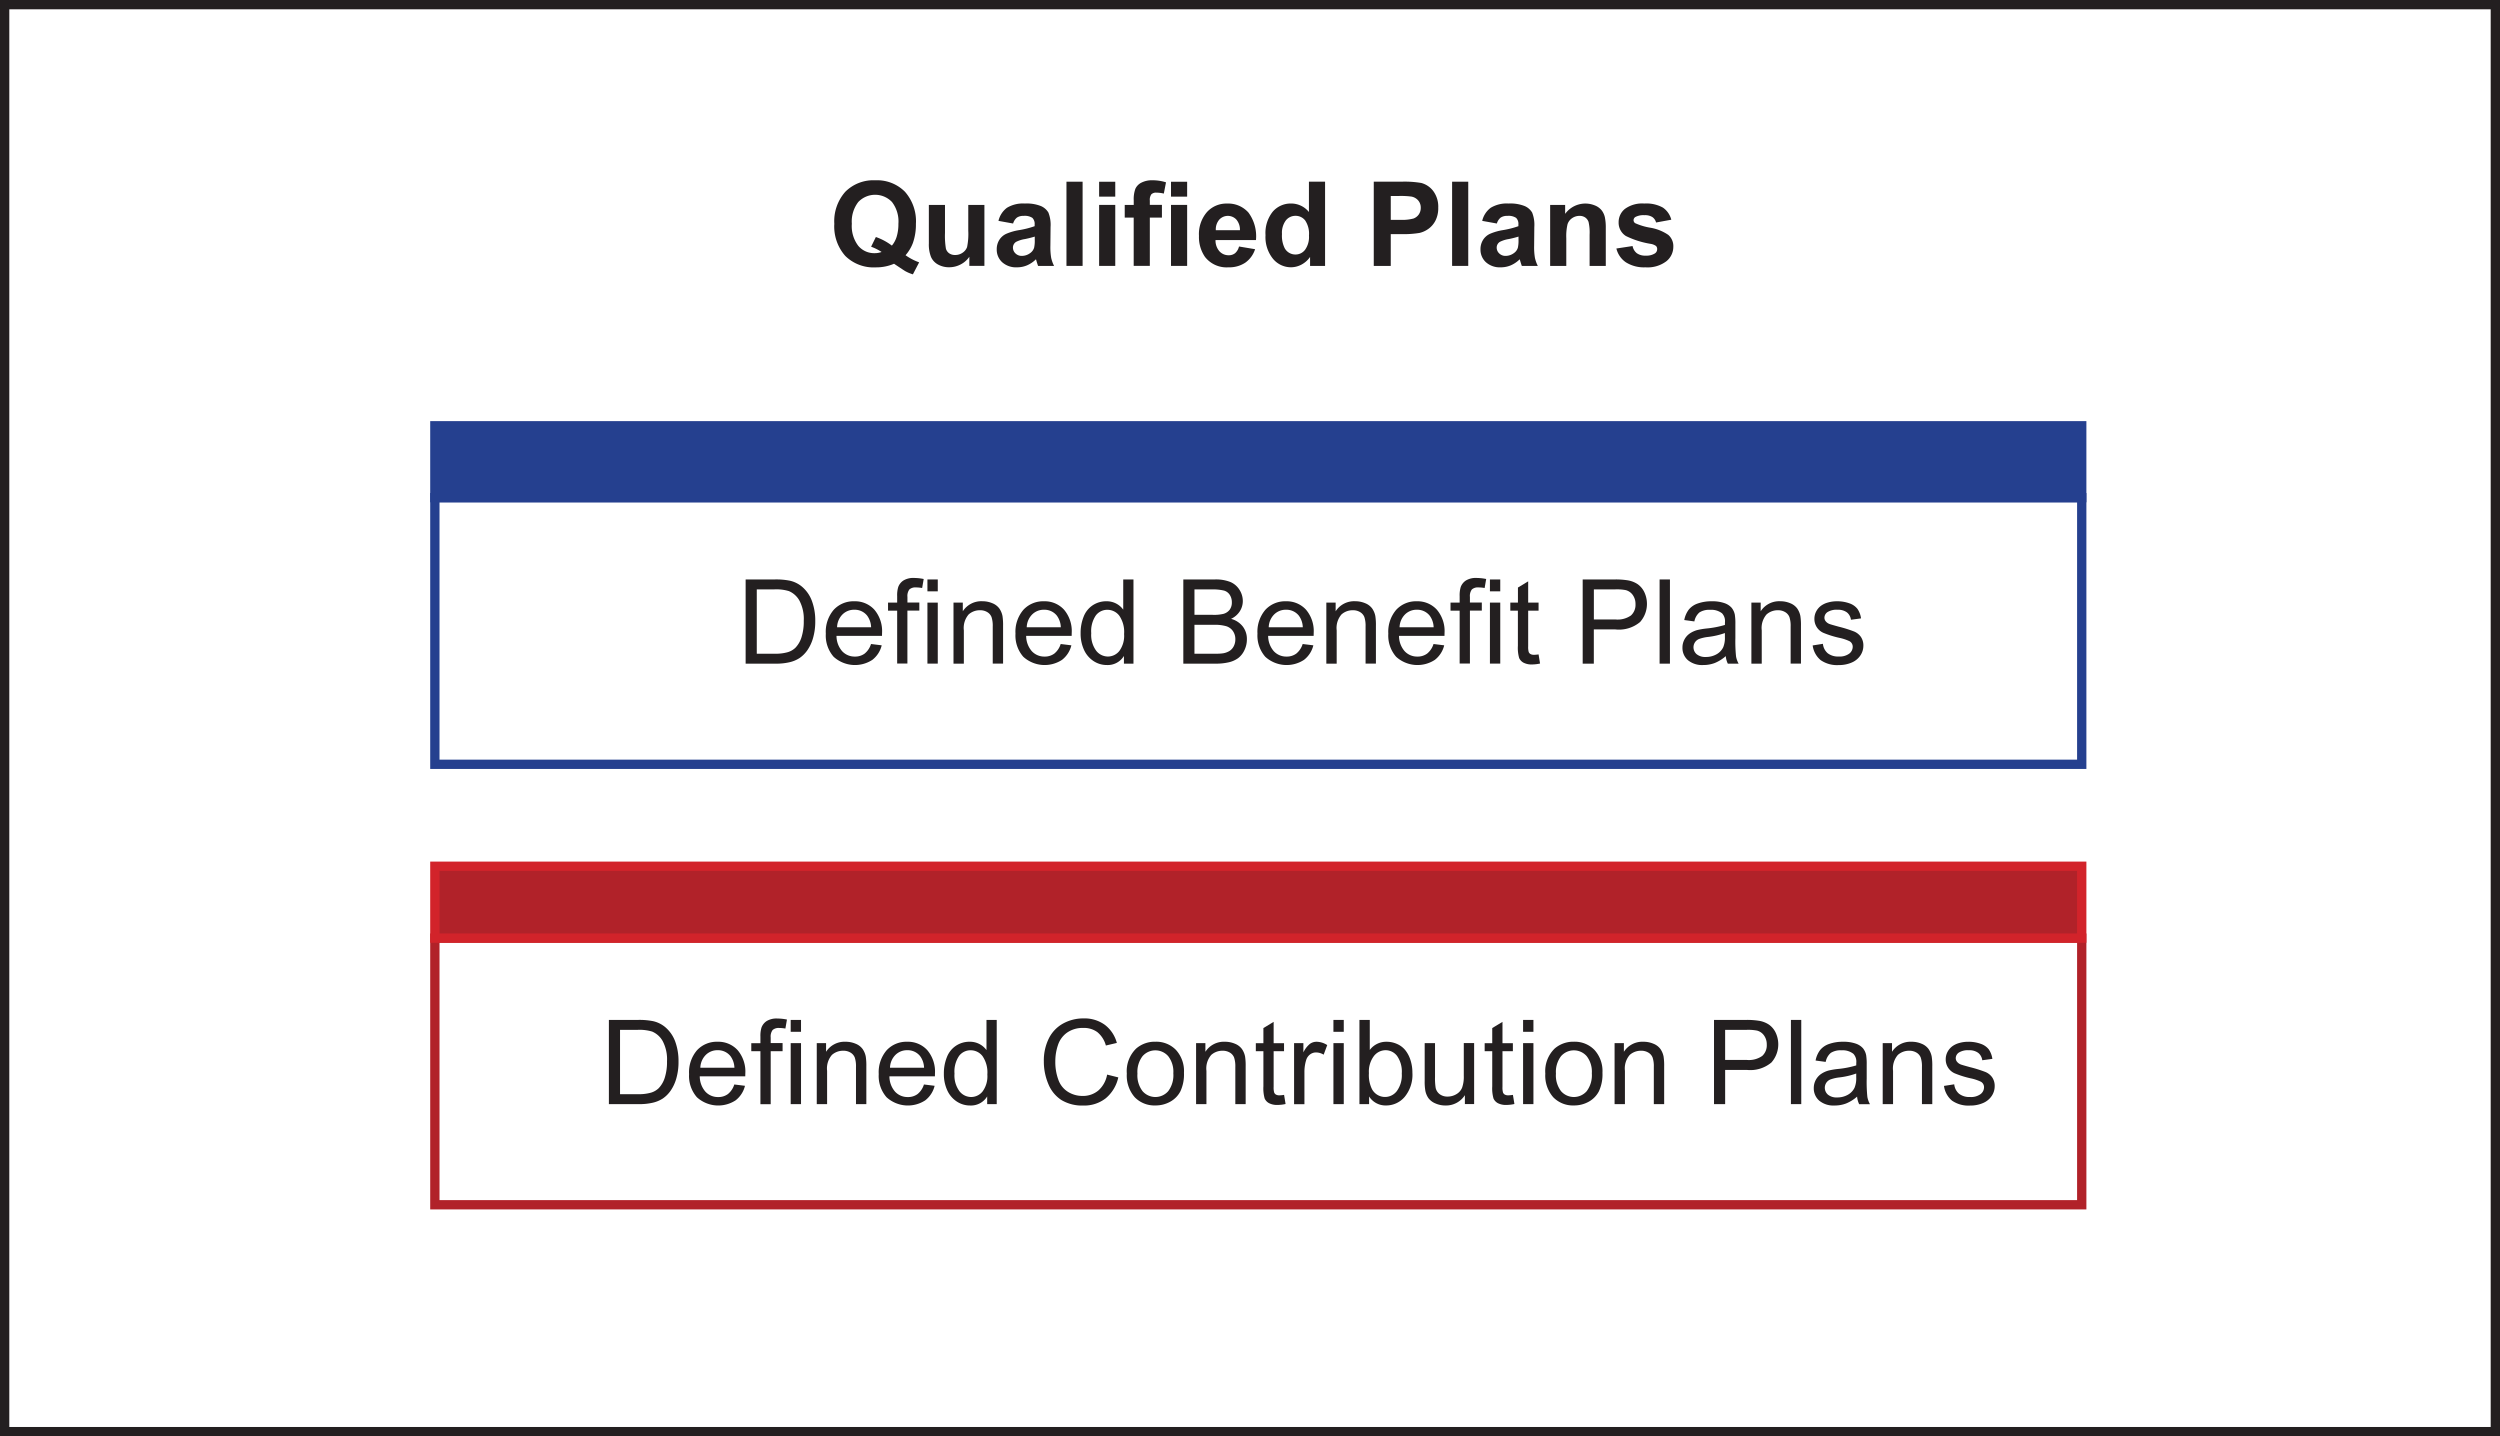 <svg id="Layer_1" data-name="Layer 1" xmlns="http://www.w3.org/2000/svg" viewBox="0 0 268.616 154.324"><defs><style>.cls-1,.cls-4,.cls-6,.cls-7{fill:none;}.cls-1{stroke:#25408f;}.cls-2{fill:#25408f;}.cls-3{fill:#231f20;}.cls-4{stroke:#b12229;}.cls-5{fill:#b12229;}.cls-6{stroke:#d2232a;}.cls-7{stroke:#231f20;stroke-miterlimit:10;}</style></defs><title>Types_of_Qualified_Plans</title><rect class="cls-1" x="46.724" y="53.472" width="176.951" height="28.649"/><rect class="cls-2" x="46.724" y="45.748" width="176.951" height="7.724"/><rect class="cls-1" x="46.724" y="45.748" width="176.951" height="7.724"/><path class="cls-3" d="M85.619,77.658V68.611h3.117a7.563,7.563,0,0,1,1.611.129,3.071,3.071,0,0,1,1.327.648,3.68,3.68,0,0,1,1.071,1.546,6.065,6.065,0,0,1,.355,2.151,6.308,6.308,0,0,1-.241,1.827,4.438,4.438,0,0,1-.617,1.318,3.28,3.28,0,0,1-.824.821,3.362,3.362,0,0,1-1.08.454,6.157,6.157,0,0,1-1.454.154H85.619Zm1.2-1.068h1.932a4.684,4.684,0,0,0,1.4-.167,2.011,2.011,0,0,0,.812-0.469,2.855,2.855,0,0,0,.663-1.145,5.59,5.59,0,0,0,.238-1.744,4.212,4.212,0,0,0-.466-2.182,2.35,2.35,0,0,0-1.133-1.021,4.689,4.689,0,0,0-1.549-.185h-1.9V76.59Z" transform="translate(-5.503 -6.351)"/><path class="cls-3" d="M99.091,75.547l1.148,0.142a2.8,2.8,0,0,1-1.006,1.562,3.409,3.409,0,0,1-4.157-.33,3.461,3.461,0,0,1-.842-2.484,3.621,3.621,0,0,1,.852-2.567,2.883,2.883,0,0,1,2.209-.913,2.8,2.8,0,0,1,2.148.895,3.557,3.557,0,0,1,.833,2.518q0,0.1-.006.3H95.382a2.516,2.516,0,0,0,.611,1.654,1.818,1.818,0,0,0,1.37.574,1.7,1.7,0,0,0,1.043-.321A2.127,2.127,0,0,0,99.091,75.547Zm-3.647-1.8H99.1a2.218,2.218,0,0,0-.419-1.24,1.7,1.7,0,0,0-1.376-.642,1.765,1.765,0,0,0-1.287.512A2.029,2.029,0,0,0,95.444,73.751Z" transform="translate(-5.503 -6.351)"/><path class="cls-3" d="M101.9,77.658v-5.69h-0.981V71.1H101.9v-0.7a3.055,3.055,0,0,1,.117-0.981,1.417,1.417,0,0,1,.564-0.7,2.034,2.034,0,0,1,1.133-.269,5.461,5.461,0,0,1,1.037.111l-0.167.969a3.7,3.7,0,0,0-.654-0.062,0.973,0.973,0,0,0-.716.216,1.168,1.168,0,0,0-.21.808v0.6h1.278v0.864H103v5.69h-1.1Z" transform="translate(-5.503 -6.351)"/><path class="cls-3" d="M105.152,69.888V68.611h1.111v1.277h-1.111Zm0,7.77V71.1h1.111v6.554h-1.111Z" transform="translate(-5.503 -6.351)"/><path class="cls-3" d="M107.953,77.658V71.1h1v0.932a2.356,2.356,0,0,1,2.086-1.08,2.735,2.735,0,0,1,1.089.213,1.711,1.711,0,0,1,.744.559,2.145,2.145,0,0,1,.346.821,6.377,6.377,0,0,1,.062,1.08v4.03h-1.111V73.671a2.992,2.992,0,0,0-.129-1.015,1.069,1.069,0,0,0-.46-0.537,1.463,1.463,0,0,0-.774-0.2,1.8,1.8,0,0,0-1.225.451,2.221,2.221,0,0,0-.516,1.709v3.58h-1.111Z" transform="translate(-5.503 -6.351)"/><path class="cls-3" d="M119.47,75.547l1.148,0.142a2.8,2.8,0,0,1-1.006,1.562,3.409,3.409,0,0,1-4.157-.33,3.461,3.461,0,0,1-.842-2.484,3.621,3.621,0,0,1,.852-2.567,2.883,2.883,0,0,1,2.209-.913,2.8,2.8,0,0,1,2.148.895,3.557,3.557,0,0,1,.833,2.518q0,0.1-.006.3h-4.888a2.516,2.516,0,0,0,.611,1.654,1.818,1.818,0,0,0,1.37.574,1.7,1.7,0,0,0,1.043-.321A2.127,2.127,0,0,0,119.47,75.547Zm-3.647-1.8h3.66a2.218,2.218,0,0,0-.419-1.24,1.7,1.7,0,0,0-1.376-.642,1.765,1.765,0,0,0-1.287.512A2.029,2.029,0,0,0,115.822,73.751Z" transform="translate(-5.503 -6.351)"/><path class="cls-3" d="M126.265,77.658V76.831a2.038,2.038,0,0,1-1.833.975,2.572,2.572,0,0,1-1.441-.432,2.842,2.842,0,0,1-1.019-1.207,4.171,4.171,0,0,1-.361-1.781,4.655,4.655,0,0,1,.327-1.78,2.578,2.578,0,0,1,.981-1.225,2.621,2.621,0,0,1,1.463-.426,2.186,2.186,0,0,1,1.808.9V68.611h1.1v9.047h-1.031Zm-3.512-3.271a2.845,2.845,0,0,0,.531,1.882,1.6,1.6,0,0,0,1.253.624,1.571,1.571,0,0,0,1.237-.6,2.746,2.746,0,0,0,.509-1.817,3.083,3.083,0,0,0-.519-1.975,1.6,1.6,0,0,0-1.277-.629,1.539,1.539,0,0,0-1.237.6A2.981,2.981,0,0,0,122.753,74.387Z" transform="translate(-5.503 -6.351)"/><path class="cls-3" d="M132.646,77.658V68.611h3.395a4.2,4.2,0,0,1,1.663.274,2.14,2.14,0,0,1,.981.846,2.229,2.229,0,0,1,.354,1.194,2.055,2.055,0,0,1-.314,1.093,2.247,2.247,0,0,1-.951.827,2.365,2.365,0,0,1,1.262.821,2.2,2.2,0,0,1,.441,1.37,2.648,2.648,0,0,1-.269,1.182,2.293,2.293,0,0,1-.664.842,2.767,2.767,0,0,1-.99.447,6.015,6.015,0,0,1-1.46.151h-3.45Zm1.2-5.246H135.8a4.369,4.369,0,0,0,1.142-.1,1.271,1.271,0,0,0,.688-0.451,1.3,1.3,0,0,0,.231-0.79,1.455,1.455,0,0,0-.216-0.793,1.1,1.1,0,0,0-.617-0.469,5.171,5.171,0,0,0-1.376-.126h-1.808v2.734Zm0,4.178H136.1a5.2,5.2,0,0,0,.815-0.043A1.95,1.95,0,0,0,137.6,76.3a1.31,1.31,0,0,0,.457-0.5,1.575,1.575,0,0,0,.179-0.762,1.5,1.5,0,0,0-.259-0.879,1.366,1.366,0,0,0-.719-0.524,4.449,4.449,0,0,0-1.324-.151h-2.092v3.11Z" transform="translate(-5.503 -6.351)"/><path class="cls-3" d="M145.47,75.547l1.148,0.142a2.8,2.8,0,0,1-1.006,1.562,3.409,3.409,0,0,1-4.157-.33,3.461,3.461,0,0,1-.842-2.484,3.621,3.621,0,0,1,.852-2.567,2.883,2.883,0,0,1,2.209-.913,2.8,2.8,0,0,1,2.148.895,3.557,3.557,0,0,1,.833,2.518q0,0.1-.006.3h-4.888a2.516,2.516,0,0,0,.611,1.654,1.818,1.818,0,0,0,1.37.574,1.7,1.7,0,0,0,1.043-.321A2.127,2.127,0,0,0,145.47,75.547Zm-3.647-1.8h3.66a2.218,2.218,0,0,0-.419-1.24,1.7,1.7,0,0,0-1.376-.642,1.765,1.765,0,0,0-1.287.512A2.029,2.029,0,0,0,141.823,73.751Z" transform="translate(-5.503 -6.351)"/><path class="cls-3" d="M148.013,77.658V71.1h1v0.932a2.356,2.356,0,0,1,2.086-1.08,2.735,2.735,0,0,1,1.089.213,1.711,1.711,0,0,1,.744.559,2.145,2.145,0,0,1,.346.821,6.377,6.377,0,0,1,.062,1.08v4.03h-1.111V73.671a2.992,2.992,0,0,0-.129-1.015,1.069,1.069,0,0,0-.46-0.537,1.463,1.463,0,0,0-.774-0.2,1.8,1.8,0,0,0-1.225.451,2.221,2.221,0,0,0-.516,1.709v3.58h-1.111Z" transform="translate(-5.503 -6.351)"/><path class="cls-3" d="M159.529,75.547l1.148,0.142a2.8,2.8,0,0,1-1.006,1.562,3.409,3.409,0,0,1-4.157-.33,3.461,3.461,0,0,1-.842-2.484,3.621,3.621,0,0,1,.852-2.567,2.883,2.883,0,0,1,2.209-.913,2.8,2.8,0,0,1,2.148.895,3.557,3.557,0,0,1,.833,2.518q0,0.1-.006.3H155.82a2.516,2.516,0,0,0,.611,1.654,1.818,1.818,0,0,0,1.37.574,1.7,1.7,0,0,0,1.043-.321A2.127,2.127,0,0,0,159.529,75.547Zm-3.647-1.8h3.66a2.218,2.218,0,0,0-.419-1.24,1.7,1.7,0,0,0-1.376-.642,1.765,1.765,0,0,0-1.287.512A2.029,2.029,0,0,0,155.882,73.751Z" transform="translate(-5.503 -6.351)"/><path class="cls-3" d="M162.337,77.658v-5.69h-0.981V71.1h0.981v-0.7a3.055,3.055,0,0,1,.117-0.981,1.417,1.417,0,0,1,.564-0.7,2.034,2.034,0,0,1,1.133-.269,5.461,5.461,0,0,1,1.037.111l-0.167.969a3.7,3.7,0,0,0-.654-0.062,0.973,0.973,0,0,0-.716.216,1.168,1.168,0,0,0-.21.808v0.6h1.278v0.864h-1.278v5.69h-1.1Z" transform="translate(-5.503 -6.351)"/><path class="cls-3" d="M165.59,69.888V68.611H166.7v1.277H165.59Zm0,7.77V71.1H166.7v6.554H165.59Z" transform="translate(-5.503 -6.351)"/><path class="cls-3" d="M170.817,76.664l0.16,0.981a4.145,4.145,0,0,1-.839.1,1.9,1.9,0,0,1-.938-0.191,1.072,1.072,0,0,1-.469-0.5,3.982,3.982,0,0,1-.136-1.312V71.968h-0.814V71.1H168.6V69.481l1.1-.667V71.1h1.117v0.864H169.7V75.8a1.935,1.935,0,0,0,.059.611,0.46,0.46,0,0,0,.191.216,0.736,0.736,0,0,0,.379.081A3.622,3.622,0,0,0,170.817,76.664Z" transform="translate(-5.503 -6.351)"/><path class="cls-3" d="M175.557,77.658V68.611h3.413a8.236,8.236,0,0,1,1.376.086,2.726,2.726,0,0,1,1.117.422,2.22,2.22,0,0,1,.725.874,2.945,2.945,0,0,1-.46,3.188,3.522,3.522,0,0,1-2.654.8h-2.32v3.678h-1.2Zm1.2-4.746h2.339a2.484,2.484,0,0,0,1.648-.432,1.539,1.539,0,0,0,.488-1.216,1.635,1.635,0,0,0-.287-0.972,1.342,1.342,0,0,0-.756-0.534,5.1,5.1,0,0,0-1.117-.081h-2.314v3.234Z" transform="translate(-5.503 -6.351)"/><path class="cls-3" d="M183.821,77.658V68.611h1.111v9.047h-1.111Z" transform="translate(-5.503 -6.351)"/><path class="cls-3" d="M190.93,76.849a4.122,4.122,0,0,1-1.188.741,3.432,3.432,0,0,1-1.225.216,2.384,2.384,0,0,1-1.66-.527,1.742,1.742,0,0,1-.58-1.349,1.828,1.828,0,0,1,.793-1.518,2.708,2.708,0,0,1,.8-0.364,7.9,7.9,0,0,1,.988-0.167,10.167,10.167,0,0,0,1.981-.383q0.006-.229.006-0.29a1.226,1.226,0,0,0-.314-0.957,1.86,1.86,0,0,0-1.265-.376,1.966,1.966,0,0,0-1.157.274,1.677,1.677,0,0,0-.552.972l-1.086-.148a2.689,2.689,0,0,1,.488-1.126,2.134,2.134,0,0,1,.981-0.66,4.378,4.378,0,0,1,1.487-.231,3.948,3.948,0,0,1,1.364.2,1.8,1.8,0,0,1,.771.5,1.739,1.739,0,0,1,.345.756,6.243,6.243,0,0,1,.056,1.024v1.481a15.678,15.678,0,0,0,.071,1.959,2.454,2.454,0,0,0,.281.787h-1.161A2.362,2.362,0,0,1,190.93,76.849Zm-0.092-2.481a8.156,8.156,0,0,1-1.814.42,4.2,4.2,0,0,0-.969.222,0.967,0.967,0,0,0-.438.361,0.982,0.982,0,0,0,.182,1.269,1.448,1.448,0,0,0,.984.3,2.287,2.287,0,0,0,1.142-.281,1.727,1.727,0,0,0,.734-0.768,2.68,2.68,0,0,0,.179-1.111V74.368Z" transform="translate(-5.503 -6.351)"/><path class="cls-3" d="M193.683,77.658V71.1h1v0.932a2.356,2.356,0,0,1,2.086-1.08,2.735,2.735,0,0,1,1.089.213,1.711,1.711,0,0,1,.744.559,2.145,2.145,0,0,1,.346.821,6.377,6.377,0,0,1,.062,1.08v4.03H197.9V73.671a2.992,2.992,0,0,0-.129-1.015,1.069,1.069,0,0,0-.46-0.537,1.463,1.463,0,0,0-.774-0.2,1.8,1.8,0,0,0-1.225.451,2.221,2.221,0,0,0-.516,1.709v3.58h-1.111Z" transform="translate(-5.503 -6.351)"/><path class="cls-3" d="M200.268,75.7l1.1-.173a1.534,1.534,0,0,0,.515,1.012,1.8,1.8,0,0,0,1.182.352,1.736,1.736,0,0,0,1.136-.312,0.932,0.932,0,0,0,.37-0.731,0.675,0.675,0,0,0-.327-0.593,4.83,4.83,0,0,0-1.136-.376,10.321,10.321,0,0,1-1.694-.534,1.619,1.619,0,0,1-.96-1.5,1.688,1.688,0,0,1,.2-0.812,1.8,1.8,0,0,1,.546-0.62,2.3,2.3,0,0,1,.707-0.324,3.363,3.363,0,0,1,.959-0.132,3.786,3.786,0,0,1,1.355.222,1.842,1.842,0,0,1,.861.6,2.356,2.356,0,0,1,.383,1.015l-1.086.148a1.188,1.188,0,0,0-.429-0.79,1.568,1.568,0,0,0-1-.284,1.817,1.817,0,0,0-1.092.253,0.737,0.737,0,0,0-.327.593,0.611,0.611,0,0,0,.136.389,0.976,0.976,0,0,0,.426.3q0.166,0.062.981,0.284a13.658,13.658,0,0,1,1.645.516,1.673,1.673,0,0,1,.731.583,1.63,1.63,0,0,1,.265.951,1.866,1.866,0,0,1-.324,1.046,2.1,2.1,0,0,1-.935.759,3.407,3.407,0,0,1-1.382.268,3.078,3.078,0,0,1-1.947-.531A2.466,2.466,0,0,1,200.268,75.7Z" transform="translate(-5.503 -6.351)"/><rect class="cls-4" x="46.724" y="100.799" width="176.951" height="28.649"/><rect class="cls-5" x="46.724" y="93.075" width="176.951" height="7.724"/><rect class="cls-6" x="46.724" y="93.075" width="176.951" height="7.724"/><path class="cls-3" d="M70.926,124.985v-9.047h3.117a7.563,7.563,0,0,1,1.611.129,3.071,3.071,0,0,1,1.327.648,3.68,3.68,0,0,1,1.071,1.546,6.065,6.065,0,0,1,.355,2.151,6.308,6.308,0,0,1-.241,1.827,4.438,4.438,0,0,1-.617,1.318,3.28,3.28,0,0,1-.824.821,3.362,3.362,0,0,1-1.08.454,6.157,6.157,0,0,1-1.454.154H70.926Zm1.2-1.068h1.932a4.684,4.684,0,0,0,1.4-.167,2.011,2.011,0,0,0,.812-0.469,2.855,2.855,0,0,0,.663-1.145,5.59,5.59,0,0,0,.238-1.744,4.212,4.212,0,0,0-.466-2.182,2.35,2.35,0,0,0-1.133-1.021,4.689,4.689,0,0,0-1.549-.185h-1.9v6.912Z" transform="translate(-5.503 -6.351)"/><path class="cls-3" d="M84.4,122.874l1.148,0.142a2.8,2.8,0,0,1-1.006,1.562,3.409,3.409,0,0,1-4.157-.33,3.461,3.461,0,0,1-.842-2.484,3.621,3.621,0,0,1,.852-2.567,2.883,2.883,0,0,1,2.209-.913,2.8,2.8,0,0,1,2.148.895,3.557,3.557,0,0,1,.833,2.518q0,0.1-.006.3H80.69a2.516,2.516,0,0,0,.611,1.654,1.818,1.818,0,0,0,1.37.574,1.7,1.7,0,0,0,1.043-.321A2.127,2.127,0,0,0,84.4,122.874Zm-3.647-1.8h3.66a2.218,2.218,0,0,0-.419-1.24,1.7,1.7,0,0,0-1.376-.642,1.765,1.765,0,0,0-1.287.512A2.029,2.029,0,0,0,80.752,121.078Z" transform="translate(-5.503 -6.351)"/><path class="cls-3" d="M87.207,124.985V119.3H86.226v-0.864h0.981v-0.7a3.055,3.055,0,0,1,.117-0.981,1.417,1.417,0,0,1,.564-0.7,2.034,2.034,0,0,1,1.133-.269,5.461,5.461,0,0,1,1.037.111l-0.167.969a3.7,3.7,0,0,0-.654-0.062,0.973,0.973,0,0,0-.716.216,1.168,1.168,0,0,0-.21.808v0.6h1.278V119.3H88.312v5.69h-1.1Z" transform="translate(-5.503 -6.351)"/><path class="cls-3" d="M90.46,117.215v-1.277H91.57v1.277H90.46Zm0,7.77v-6.554H91.57v6.554H90.46Z" transform="translate(-5.503 -6.351)"/><path class="cls-3" d="M93.261,124.985v-6.554h1v0.932a2.356,2.356,0,0,1,2.086-1.08,2.735,2.735,0,0,1,1.089.213,1.711,1.711,0,0,1,.744.559,2.145,2.145,0,0,1,.346.821,6.377,6.377,0,0,1,.062,1.08v4.03H97.476V121a2.992,2.992,0,0,0-.129-1.015,1.069,1.069,0,0,0-.46-0.537,1.463,1.463,0,0,0-.774-0.2,1.8,1.8,0,0,0-1.225.451,2.221,2.221,0,0,0-.516,1.709v3.58H93.261Z" transform="translate(-5.503 -6.351)"/><path class="cls-3" d="M104.777,122.874l1.148,0.142a2.8,2.8,0,0,1-1.006,1.562,3.409,3.409,0,0,1-4.157-.33,3.461,3.461,0,0,1-.842-2.484,3.621,3.621,0,0,1,.852-2.567,2.883,2.883,0,0,1,2.209-.913,2.8,2.8,0,0,1,2.148.895,3.557,3.557,0,0,1,.833,2.518q0,0.1-.006.3h-4.888a2.516,2.516,0,0,0,.611,1.654,1.818,1.818,0,0,0,1.37.574,1.7,1.7,0,0,0,1.043-.321A2.127,2.127,0,0,0,104.777,122.874Zm-3.647-1.8h3.66a2.218,2.218,0,0,0-.419-1.24,1.7,1.7,0,0,0-1.376-.642,1.765,1.765,0,0,0-1.287.512A2.029,2.029,0,0,0,101.13,121.078Z" transform="translate(-5.503 -6.351)"/><path class="cls-3" d="M111.572,124.985v-0.827a2.038,2.038,0,0,1-1.833.975,2.572,2.572,0,0,1-1.441-.432,2.842,2.842,0,0,1-1.019-1.207,4.171,4.171,0,0,1-.361-1.781,4.655,4.655,0,0,1,.327-1.78,2.578,2.578,0,0,1,.981-1.225,2.621,2.621,0,0,1,1.463-.426,2.186,2.186,0,0,1,1.808.9v-3.246h1.1v9.047h-1.031Zm-3.512-3.271a2.845,2.845,0,0,0,.531,1.882,1.6,1.6,0,0,0,1.253.624,1.571,1.571,0,0,0,1.237-.6,2.746,2.746,0,0,0,.509-1.817,3.083,3.083,0,0,0-.519-1.975,1.6,1.6,0,0,0-1.277-.629,1.539,1.539,0,0,0-1.237.6A2.981,2.981,0,0,0,108.061,121.714Z" transform="translate(-5.503 -6.351)"/><path class="cls-3" d="M124.459,121.813l1.2,0.3a4.03,4.03,0,0,1-1.355,2.25,3.733,3.733,0,0,1-2.391.774,4.3,4.3,0,0,1-2.379-.6,3.718,3.718,0,0,1-1.395-1.725,6.156,6.156,0,0,1-.479-2.426,5.334,5.334,0,0,1,.54-2.465,3.7,3.7,0,0,1,1.537-1.6,4.5,4.5,0,0,1,2.194-.546,3.711,3.711,0,0,1,2.283.691,3.59,3.59,0,0,1,1.29,1.944l-1.179.277a2.8,2.8,0,0,0-.914-1.437,2.434,2.434,0,0,0-1.506-.451,2.925,2.925,0,0,0-1.744.5,2.641,2.641,0,0,0-.984,1.342,5.411,5.411,0,0,0-.284,1.737,5.522,5.522,0,0,0,.336,2.015,2.506,2.506,0,0,0,1.046,1.287,2.936,2.936,0,0,0,1.537.426,2.575,2.575,0,0,0,1.7-.58A2.97,2.97,0,0,0,124.459,121.813Z" transform="translate(-5.503 -6.351)"/><path class="cls-3" d="M126.575,121.708a3.379,3.379,0,0,1,1.012-2.7,3.051,3.051,0,0,1,2.062-.728,2.942,2.942,0,0,1,2.209.885,3.371,3.371,0,0,1,.858,2.447,4.331,4.331,0,0,1-.38,1.99,2.687,2.687,0,0,1-1.1,1.126,3.22,3.22,0,0,1-1.583.4,2.947,2.947,0,0,1-2.225-.882A3.526,3.526,0,0,1,126.575,121.708Zm1.142,0a2.792,2.792,0,0,0,.549,1.885,1.829,1.829,0,0,0,2.758,0,2.858,2.858,0,0,0,.549-1.919,2.708,2.708,0,0,0-.552-1.842,1.831,1.831,0,0,0-2.755,0A2.781,2.781,0,0,0,127.717,121.708Z" transform="translate(-5.503 -6.351)"/><path class="cls-3" d="M134.018,124.985v-6.554h1v0.932a2.356,2.356,0,0,1,2.086-1.08,2.735,2.735,0,0,1,1.089.213,1.711,1.711,0,0,1,.744.559,2.145,2.145,0,0,1,.346.821,6.377,6.377,0,0,1,.062,1.08v4.03h-1.111V121a2.992,2.992,0,0,0-.129-1.015,1.069,1.069,0,0,0-.46-0.537,1.463,1.463,0,0,0-.774-0.2,1.8,1.8,0,0,0-1.225.451,2.221,2.221,0,0,0-.516,1.709v3.58h-1.111Z" transform="translate(-5.503 -6.351)"/><path class="cls-3" d="M143.473,123.992l0.16,0.981a4.145,4.145,0,0,1-.839.1,1.9,1.9,0,0,1-.938-0.191,1.072,1.072,0,0,1-.469-0.5,3.982,3.982,0,0,1-.136-1.312V119.3h-0.814v-0.864h0.814v-1.623l1.1-.667v2.29h1.117V119.3h-1.117v3.833a1.935,1.935,0,0,0,.059.611,0.46,0.46,0,0,0,.191.216,0.736,0.736,0,0,0,.379.081A3.622,3.622,0,0,0,143.473,123.992Z" transform="translate(-5.503 -6.351)"/><path class="cls-3" d="M144.547,124.985v-6.554h1v0.994a2.7,2.7,0,0,1,.707-0.919,1.231,1.231,0,0,1,.713-0.222,2.166,2.166,0,0,1,1.142.358l-0.383,1.031a1.587,1.587,0,0,0-.814-0.241,1.058,1.058,0,0,0-.654.219,1.188,1.188,0,0,0-.414.608,4.341,4.341,0,0,0-.185,1.3v3.431h-1.111Z" transform="translate(-5.503 -6.351)"/><path class="cls-3" d="M148.775,117.215v-1.277h1.111v1.277h-1.111Zm0,7.77v-6.554h1.111v6.554h-1.111Z" transform="translate(-5.503 -6.351)"/><path class="cls-3" d="M152.6,124.985h-1.03v-9.047h1.111v3.228a2.2,2.2,0,0,1,1.8-.882,2.747,2.747,0,0,1,1.145.244,2.338,2.338,0,0,1,.889.685,3.313,3.313,0,0,1,.546,1.064,4.383,4.383,0,0,1,.2,1.333,3.742,3.742,0,0,1-.833,2.6,2.6,2.6,0,0,1-2,.919,2.087,2.087,0,0,1-1.821-.969v0.821Zm-0.012-3.327a3.4,3.4,0,0,0,.321,1.7,1.588,1.588,0,0,0,2.679.225,2.875,2.875,0,0,0,.531-1.885,2.924,2.924,0,0,0-.509-1.895,1.55,1.55,0,0,0-1.231-.611,1.6,1.6,0,0,0-1.259.633A2.776,2.776,0,0,0,152.588,121.659Z" transform="translate(-5.503 -6.351)"/><path class="cls-3" d="M162.9,124.985v-0.963a2.4,2.4,0,0,1-2.08,1.111,2.644,2.644,0,0,1-1.083-.222,1.78,1.78,0,0,1-.747-0.559,2.083,2.083,0,0,1-.342-0.824,5.623,5.623,0,0,1-.068-1.037v-4.061h1.111v3.635a6.461,6.461,0,0,0,.068,1.172,1.156,1.156,0,0,0,.444.688,1.374,1.374,0,0,0,.839.25,1.831,1.831,0,0,0,.938-0.256,1.423,1.423,0,0,0,.62-0.7,3.492,3.492,0,0,0,.182-1.28v-3.512h1.111v6.554H162.9Z" transform="translate(-5.503 -6.351)"/><path class="cls-3" d="M168.061,123.992l0.16,0.981a4.145,4.145,0,0,1-.839.1,1.9,1.9,0,0,1-.938-0.191,1.072,1.072,0,0,1-.469-0.5,3.982,3.982,0,0,1-.136-1.312V119.3h-0.814v-0.864h0.814v-1.623l1.1-.667v2.29h1.117V119.3h-1.117v3.833a1.935,1.935,0,0,0,.059.611,0.46,0.46,0,0,0,.191.216,0.736,0.736,0,0,0,.379.081A3.622,3.622,0,0,0,168.061,123.992Z" transform="translate(-5.503 -6.351)"/><path class="cls-3" d="M169.153,117.215v-1.277h1.111v1.277h-1.111Zm0,7.77v-6.554h1.111v6.554h-1.111Z" transform="translate(-5.503 -6.351)"/><path class="cls-3" d="M171.541,121.708a3.379,3.379,0,0,1,1.012-2.7,3.051,3.051,0,0,1,2.062-.728,2.942,2.942,0,0,1,2.209.885,3.371,3.371,0,0,1,.858,2.447,4.33,4.33,0,0,1-.38,1.99,2.687,2.687,0,0,1-1.1,1.126,3.22,3.22,0,0,1-1.583.4,2.947,2.947,0,0,1-2.225-.882A3.526,3.526,0,0,1,171.541,121.708Zm1.142,0a2.792,2.792,0,0,0,.549,1.885,1.829,1.829,0,0,0,2.758,0,2.858,2.858,0,0,0,.549-1.919,2.708,2.708,0,0,0-.552-1.842,1.831,1.831,0,0,0-2.755,0A2.781,2.781,0,0,0,172.683,121.708Z" transform="translate(-5.503 -6.351)"/><path class="cls-3" d="M178.984,124.985v-6.554h1v0.932a2.356,2.356,0,0,1,2.086-1.08,2.735,2.735,0,0,1,1.089.213,1.711,1.711,0,0,1,.744.559,2.145,2.145,0,0,1,.346.821,6.377,6.377,0,0,1,.062,1.08v4.03H183.2V121a2.992,2.992,0,0,0-.129-1.015,1.069,1.069,0,0,0-.46-0.537,1.463,1.463,0,0,0-.774-0.2,1.8,1.8,0,0,0-1.225.451,2.221,2.221,0,0,0-.516,1.709v3.58h-1.111Z" transform="translate(-5.503 -6.351)"/><path class="cls-3" d="M189.667,124.985v-9.047h3.413a8.236,8.236,0,0,1,1.376.086,2.726,2.726,0,0,1,1.117.422,2.22,2.22,0,0,1,.725.874,2.945,2.945,0,0,1-.46,3.188,3.522,3.522,0,0,1-2.654.8h-2.32v3.678h-1.2Zm1.2-4.746H193.2a2.484,2.484,0,0,0,1.648-.432,1.539,1.539,0,0,0,.488-1.216,1.635,1.635,0,0,0-.287-0.972,1.342,1.342,0,0,0-.756-0.534,5.1,5.1,0,0,0-1.117-.081h-2.314v3.234Z" transform="translate(-5.503 -6.351)"/><path class="cls-3" d="M197.931,124.985v-9.047h1.111v9.047h-1.111Z" transform="translate(-5.503 -6.351)"/><path class="cls-3" d="M205.04,124.177a4.122,4.122,0,0,1-1.188.741,3.432,3.432,0,0,1-1.225.216,2.384,2.384,0,0,1-1.66-.527,1.742,1.742,0,0,1-.58-1.349,1.828,1.828,0,0,1,.793-1.518,2.708,2.708,0,0,1,.8-0.364,7.9,7.9,0,0,1,.988-0.167,10.167,10.167,0,0,0,1.981-.383q0.006-.229.006-0.29a1.226,1.226,0,0,0-.314-0.957,1.86,1.86,0,0,0-1.265-.376,1.966,1.966,0,0,0-1.157.274,1.677,1.677,0,0,0-.552.972l-1.086-.148a2.689,2.689,0,0,1,.488-1.126,2.134,2.134,0,0,1,.981-0.66,4.378,4.378,0,0,1,1.487-.231,3.948,3.948,0,0,1,1.364.2,1.8,1.8,0,0,1,.771.5,1.739,1.739,0,0,1,.345.756,6.243,6.243,0,0,1,.056,1.024v1.481a15.678,15.678,0,0,0,.071,1.959,2.454,2.454,0,0,0,.281.787h-1.161A2.362,2.362,0,0,1,205.04,124.177Zm-0.092-2.481a8.156,8.156,0,0,1-1.814.42,4.2,4.2,0,0,0-.969.222,0.967,0.967,0,0,0-.438.361,0.982,0.982,0,0,0,.182,1.269,1.448,1.448,0,0,0,.984.3,2.287,2.287,0,0,0,1.142-.281,1.727,1.727,0,0,0,.734-0.768,2.68,2.68,0,0,0,.179-1.111V121.7Z" transform="translate(-5.503 -6.351)"/><path class="cls-3" d="M207.793,124.985v-6.554h1v0.932a2.356,2.356,0,0,1,2.086-1.08,2.735,2.735,0,0,1,1.089.213,1.711,1.711,0,0,1,.744.559,2.145,2.145,0,0,1,.346.821,6.377,6.377,0,0,1,.062,1.08v4.03h-1.111V121a2.992,2.992,0,0,0-.129-1.015,1.069,1.069,0,0,0-.46-0.537,1.463,1.463,0,0,0-.774-0.2,1.8,1.8,0,0,0-1.225.451,2.221,2.221,0,0,0-.516,1.709v3.58h-1.111Z" transform="translate(-5.503 -6.351)"/><path class="cls-3" d="M214.378,123.029l1.1-.173a1.534,1.534,0,0,0,.515,1.012,1.8,1.8,0,0,0,1.182.352,1.736,1.736,0,0,0,1.136-.312,0.932,0.932,0,0,0,.37-0.731,0.675,0.675,0,0,0-.327-0.593,4.83,4.83,0,0,0-1.136-.376,10.321,10.321,0,0,1-1.694-.534,1.619,1.619,0,0,1-.96-1.5,1.688,1.688,0,0,1,.2-0.812,1.8,1.8,0,0,1,.546-0.62,2.3,2.3,0,0,1,.707-0.324,3.363,3.363,0,0,1,.959-0.132,3.786,3.786,0,0,1,1.355.222,1.842,1.842,0,0,1,.861.6,2.356,2.356,0,0,1,.383,1.015l-1.086.148a1.188,1.188,0,0,0-.429-0.79,1.568,1.568,0,0,0-1-.284,1.817,1.817,0,0,0-1.092.253,0.737,0.737,0,0,0-.327.593,0.611,0.611,0,0,0,.136.389,0.976,0.976,0,0,0,.426.3q0.166,0.062.981,0.284a13.658,13.658,0,0,1,1.645.516,1.673,1.673,0,0,1,.731.583,1.63,1.63,0,0,1,.265.951,1.866,1.866,0,0,1-.324,1.046,2.1,2.1,0,0,1-.935.759,3.407,3.407,0,0,1-1.382.268,3.078,3.078,0,0,1-1.947-.531A2.466,2.466,0,0,1,214.378,123.029Z" transform="translate(-5.503 -6.351)"/><rect class="cls-7" x="0.5" y="0.5" width="267.616" height="153.324"/><path class="cls-3" d="M102.8,33.774a5.962,5.962,0,0,0,1.462.765l-0.672,1.29a4.169,4.169,0,0,1-.809-0.339q-0.086-.043-1.216-0.8a4.861,4.861,0,0,1-1.969.389,4.322,4.322,0,0,1-3.268-1.228,4.774,4.774,0,0,1-1.182-3.45,4.767,4.767,0,0,1,1.185-3.447,4.252,4.252,0,0,1,3.215-1.231,4.208,4.208,0,0,1,3.19,1.231,4.781,4.781,0,0,1,1.179,3.447,5.962,5.962,0,0,1-.327,2.062A4.3,4.3,0,0,1,102.8,33.774Zm-1.469-1.031a2.731,2.731,0,0,0,.527-1,4.693,4.693,0,0,0,.176-1.346,3.43,3.43,0,0,0-.691-2.342,2.5,2.5,0,0,0-3.62,0,3.421,3.421,0,0,0-.694,2.339,3.5,3.5,0,0,0,.694,2.373,2.239,2.239,0,0,0,1.756.787,2.141,2.141,0,0,0,.747-0.13A5.3,5.3,0,0,0,99.1,32.86l0.512-1.043A6.227,6.227,0,0,1,101.336,32.743Z" transform="translate(-5.503 -6.351)"/><path class="cls-3" d="M109.655,34.922V33.94a2.523,2.523,0,0,1-.941.827,2.636,2.636,0,0,1-1.231.3,2.407,2.407,0,0,1-1.185-.29,1.715,1.715,0,0,1-.759-0.814,3.636,3.636,0,0,1-.234-1.45V28.367h1.734v3.012a8.338,8.338,0,0,0,.1,1.694,0.922,0.922,0,0,0,.349.494,1.072,1.072,0,0,0,.642.182,1.364,1.364,0,0,0,.8-0.244,1.241,1.241,0,0,0,.481-0.6,7.025,7.025,0,0,0,.129-1.769V28.367h1.734v6.554h-1.611Z" transform="translate(-5.503 -6.351)"/><path class="cls-3" d="M114.358,30.367l-1.574-.284a2.451,2.451,0,0,1,.914-1.407,3.34,3.34,0,0,1,1.925-.457,4.15,4.15,0,0,1,1.728.274,1.725,1.725,0,0,1,.8.7,3.578,3.578,0,0,1,.231,1.552l-0.019,2.024a7.01,7.01,0,0,0,.083,1.274,3.719,3.719,0,0,0,.312.879h-1.716q-0.067-.173-0.167-0.512-0.043-.155-0.062-0.2a3.128,3.128,0,0,1-.951.648,2.721,2.721,0,0,1-1.08.216,2.23,2.23,0,0,1-1.6-.549,1.824,1.824,0,0,1-.583-1.388,1.865,1.865,0,0,1,.265-0.991,1.733,1.733,0,0,1,.744-0.667,5.815,5.815,0,0,1,1.379-.4,9.455,9.455,0,0,0,1.685-.426V30.472a0.9,0.9,0,0,0-.247-0.713,1.478,1.478,0,0,0-.932-0.213,1.244,1.244,0,0,0-.722.182A1.267,1.267,0,0,0,114.358,30.367Zm2.321,1.407a10.721,10.721,0,0,1-1.056.265,3.188,3.188,0,0,0-.944.3,0.723,0.723,0,0,0-.339.611,0.852,0.852,0,0,0,.271.629,0.948,0.948,0,0,0,.691.266,1.5,1.5,0,0,0,.9-0.309,1.085,1.085,0,0,0,.414-0.574,3.438,3.438,0,0,0,.068-0.845V31.774Z" transform="translate(-5.503 -6.351)"/><path class="cls-3" d="M120.091,34.922V25.874h1.734v9.047h-1.734Z" transform="translate(-5.503 -6.351)"/><path class="cls-3" d="M123.6,27.479v-1.6h1.734v1.6H123.6Zm0,7.443V28.367h1.734v6.554H123.6Z" transform="translate(-5.503 -6.351)"/><path class="cls-3" d="M126.355,28.367h0.963V27.874a3.282,3.282,0,0,1,.176-1.234,1.392,1.392,0,0,1,.648-0.664,2.491,2.491,0,0,1,1.194-.256,4.817,4.817,0,0,1,1.45.222l-0.234,1.209a3.421,3.421,0,0,0-.8-0.1,0.71,0.71,0,0,0-.54.176,1.017,1.017,0,0,0-.164.676v0.463h1.3v1.364h-1.3v5.19h-1.734v-5.19h-0.963V28.367Z" transform="translate(-5.503 -6.351)"/><path class="cls-3" d="M131.323,27.479v-1.6h1.734v1.6h-1.734Zm0,7.443V28.367h1.734v6.554h-1.734Z" transform="translate(-5.503 -6.351)"/><path class="cls-3" d="M138.63,32.836l1.728,0.29a2.832,2.832,0,0,1-1.052,1.447,3.093,3.093,0,0,1-1.8.5,2.932,2.932,0,0,1-2.53-1.117,3.752,3.752,0,0,1-.648-2.259,3.619,3.619,0,0,1,.852-2.552,2.806,2.806,0,0,1,2.154-.922,2.908,2.908,0,0,1,2.308.966,4.276,4.276,0,0,1,.809,2.959h-4.345a1.754,1.754,0,0,0,.419,1.2,1.314,1.314,0,0,0,1,.429,1.063,1.063,0,0,0,.685-0.222A1.372,1.372,0,0,0,138.63,32.836Zm0.1-1.753a1.667,1.667,0,0,0-.389-1.145,1.251,1.251,0,0,0-1.839.021,1.6,1.6,0,0,0-.364,1.123h2.592Z" transform="translate(-5.503 -6.351)"/><path class="cls-3" d="M147.876,34.922h-1.611V33.959a2.606,2.606,0,0,1-.947.836,2.431,2.431,0,0,1-1.1.274,2.5,2.5,0,0,1-1.935-.91,3.7,3.7,0,0,1-.805-2.54,3.661,3.661,0,0,1,.784-2.534,2.556,2.556,0,0,1,1.981-.867,2.453,2.453,0,0,1,1.9.913V25.874h1.734v9.047ZM143.247,31.5a3,3,0,0,0,.29,1.518,1.311,1.311,0,0,0,1.173.679,1.276,1.276,0,0,0,1.018-.509,2.351,2.351,0,0,0,.42-1.521,2.571,2.571,0,0,0-.407-1.626,1.29,1.29,0,0,0-1.043-.5,1.3,1.3,0,0,0-1.034.491A2.22,2.22,0,0,0,143.247,31.5Z" transform="translate(-5.503 -6.351)"/><path class="cls-3" d="M153.109,34.922V25.874h2.932a10.645,10.645,0,0,1,2.172.136,2.372,2.372,0,0,1,1.3.886,2.809,2.809,0,0,1,.524,1.762,2.95,2.95,0,0,1-.3,1.4,2.483,2.483,0,0,1-.769.892,2.648,2.648,0,0,1-.947.429,10.426,10.426,0,0,1-1.895.129h-1.191v3.413h-1.827Zm1.827-7.517v2.567h1a4.743,4.743,0,0,0,1.444-.142,1.2,1.2,0,0,0,.571-0.445,1.216,1.216,0,0,0,.207-0.7,1.169,1.169,0,0,0-.29-0.815,1.261,1.261,0,0,0-.734-0.4,8.786,8.786,0,0,0-1.314-.062h-0.882Z" transform="translate(-5.503 -6.351)"/><path class="cls-3" d="M161.527,34.922V25.874h1.734v9.047h-1.734Z" transform="translate(-5.503 -6.351)"/><path class="cls-3" d="M166.335,30.367l-1.574-.284a2.451,2.451,0,0,1,.914-1.407,3.34,3.34,0,0,1,1.925-.457,4.15,4.15,0,0,1,1.728.274,1.725,1.725,0,0,1,.8.7,3.578,3.578,0,0,1,.231,1.552l-0.019,2.024a7.01,7.01,0,0,0,.083,1.274,3.719,3.719,0,0,0,.312.879h-1.716q-0.067-.173-0.167-0.512-0.043-.155-0.062-0.2a3.128,3.128,0,0,1-.951.648,2.721,2.721,0,0,1-1.08.216,2.23,2.23,0,0,1-1.6-.549,1.824,1.824,0,0,1-.583-1.388,1.865,1.865,0,0,1,.265-0.991,1.733,1.733,0,0,1,.744-0.667,5.815,5.815,0,0,1,1.379-.4,9.455,9.455,0,0,0,1.685-.426V30.472a0.9,0.9,0,0,0-.247-0.713,1.478,1.478,0,0,0-.932-0.213,1.244,1.244,0,0,0-.722.182A1.267,1.267,0,0,0,166.335,30.367Zm2.321,1.407a10.721,10.721,0,0,1-1.056.265,3.188,3.188,0,0,0-.944.3,0.723,0.723,0,0,0-.339.611,0.852,0.852,0,0,0,.271.629,0.948,0.948,0,0,0,.691.266,1.5,1.5,0,0,0,.9-0.309,1.085,1.085,0,0,0,.414-0.574,3.438,3.438,0,0,0,.068-0.845V31.774Z" transform="translate(-5.503 -6.351)"/><path class="cls-3" d="M178.03,34.922H176.3V31.576a5.16,5.16,0,0,0-.111-1.373,0.963,0.963,0,0,0-.361-0.484,1.031,1.031,0,0,0-.6-0.173,1.392,1.392,0,0,0-.809.247,1.242,1.242,0,0,0-.491.654,5.661,5.661,0,0,0-.133,1.506v2.969h-1.734V28.367h1.611V29.33a2.686,2.686,0,0,1,3.209-.9,1.759,1.759,0,0,1,.719.528,1.919,1.919,0,0,1,.339.728,5.437,5.437,0,0,1,.1,1.167v4.073Z" transform="translate(-5.503 -6.351)"/><path class="cls-3" d="M179.178,33.052l1.74-.265a1.274,1.274,0,0,0,.451.768,1.519,1.519,0,0,0,.95.263,1.717,1.717,0,0,0,1.012-.247,0.551,0.551,0,0,0,.229-0.463,0.456,0.456,0,0,0-.124-0.327,1.39,1.39,0,0,0-.58-0.229,9.353,9.353,0,0,1-2.66-.845,1.688,1.688,0,0,1-.777-1.475,1.818,1.818,0,0,1,.672-1.432,3.142,3.142,0,0,1,2.086-.58,3.643,3.643,0,0,1,2,.438,2.239,2.239,0,0,1,.9,1.3l-1.636.3a1.01,1.01,0,0,0-.4-0.586,1.455,1.455,0,0,0-.836-0.2,1.884,1.884,0,0,0-.981.191,0.41,0.41,0,0,0-.2.352,0.383,0.383,0,0,0,.173.315,6.521,6.521,0,0,0,1.62.487,4.829,4.829,0,0,1,1.935.771,1.6,1.6,0,0,1,.543,1.29,1.98,1.98,0,0,1-.753,1.549,3.332,3.332,0,0,1-2.228.648,3.653,3.653,0,0,1-2.12-.543A2.5,2.5,0,0,1,179.178,33.052Z" transform="translate(-5.503 -6.351)"/></svg>